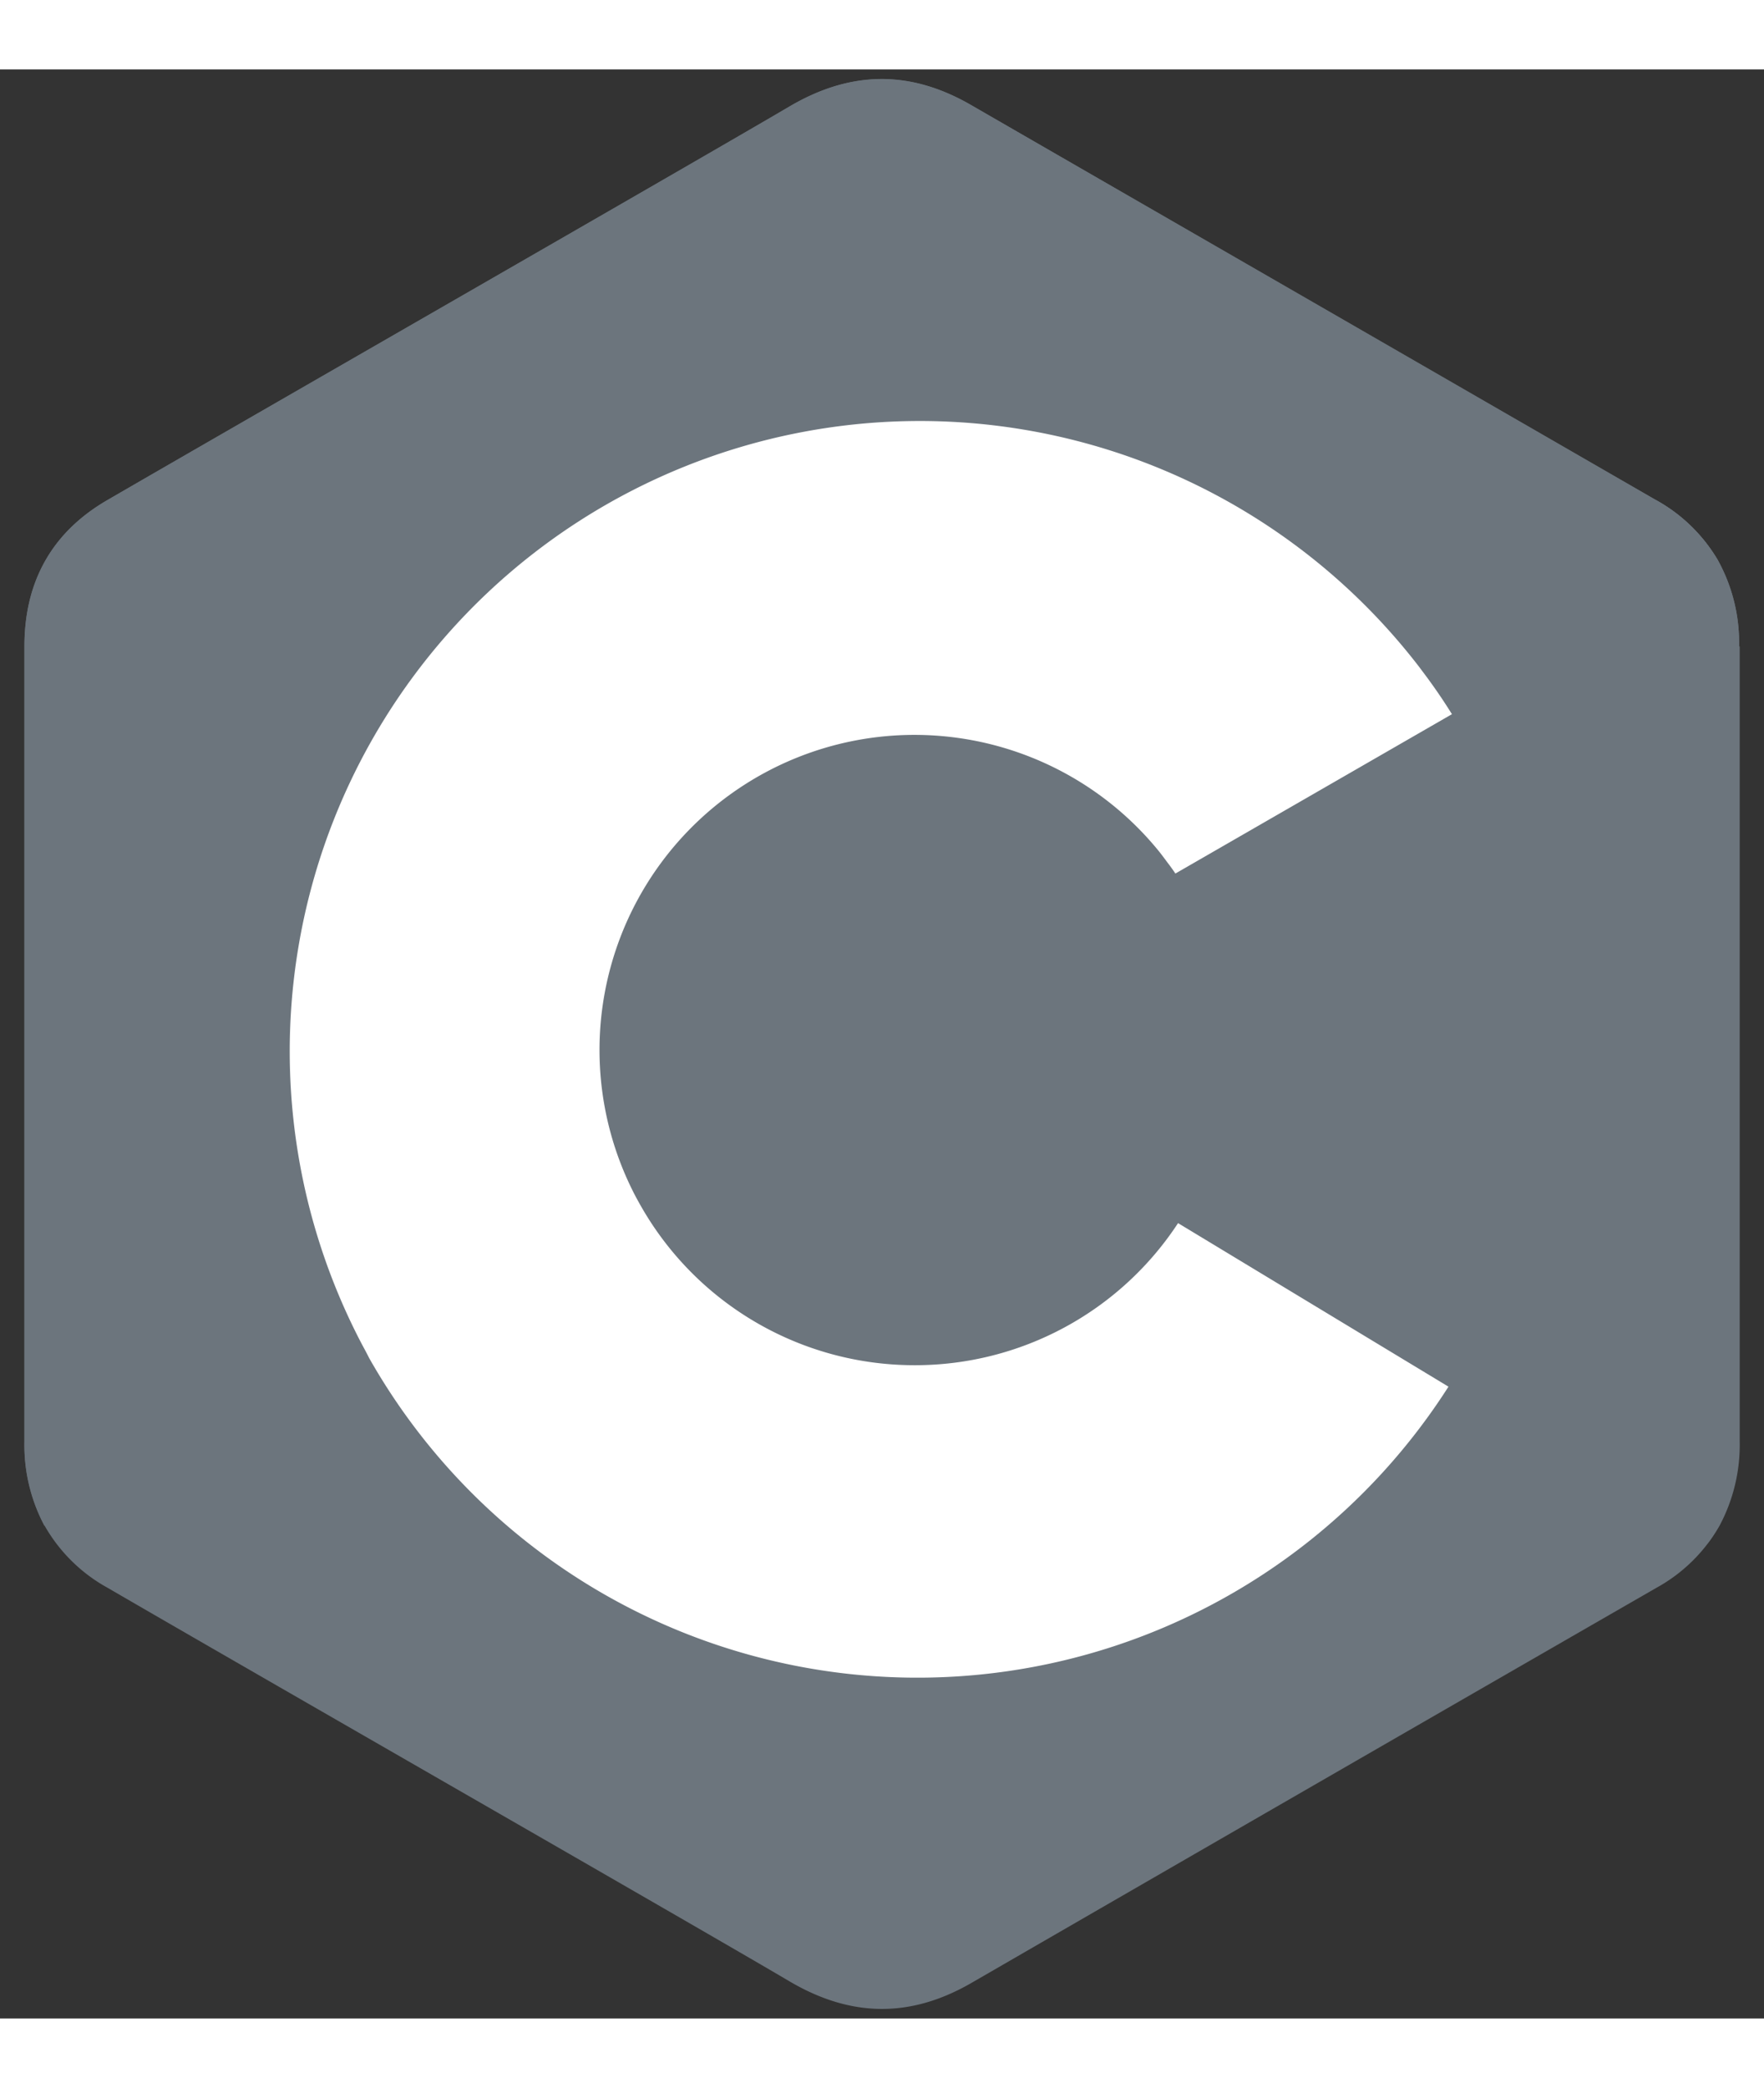 <svg viewBox="32.186 20.47 223.685 247.06" xmlns="http://www.w3.org/2000/svg" width="2113" height="2500"><rect x="32.186" y="20.47" width="223.685" height="247.06" fill="#333333" stroke="none"/><path d="M252.71 93.61a21.67 21.67 0 0 0-2.65-10.87 20.74 20.74 0 0 0-7.87-7.67Q198.77 50 155.32 25c-7.8-4.51-15.36-4.35-23.11.23C120.69 32 63 65.09 45.81 75.06c-7.08 4.1-10.52 10.38-10.52 18.54v100.8a21.77 21.77 0 0 0 2.55 10.66 20.63 20.63 0 0 0 8 7.88c17.19 10 74.89 43.05 86.41 49.85 7.75 4.58 15.31 4.74 23.12.23q43.41-25.08 86.87-50.09a20.63 20.63 0 0 0 8-7.88 21.77 21.77 0 0 0 2.55-10.66V93.61z" fill="#6c757d"/><path d="M252.73 194.4a21.72 21.72 0 0 1-2.55 10.66 18.58 18.58 0 0 1-1.45 2.24L144 144l98.19-68.93a20.72 20.72 0 0 1 7.86 7.67 21.57 21.57 0 0 1 2.66 10.87c.02 33.6.02 100.79.02 100.79z" fill="#6c757d"/><path d="M250.05 82.74L37.81 205.06a21.75 21.75 0 0 1-2.53-10.65V93.6c0-8.16 3.45-14.44 10.52-18.54C63 65.09 120.69 32 132.22 25.21c7.73-4.58 15.3-4.74 23.1-.23q43.41 25.08 86.87 50.09a20.72 20.72 0 0 1 7.86 7.67z" fill="#6c757d"/><path d="M148.2 184.72a39.91 39.91 0 0 1-35-20.63q-.53-.94-1-1.92A39.94 39.94 0 0 1 179 119.4c.53.64 1 1.31 1.53 2 .24.33.48.66.7 1l35.07-20.2q-1.28-2.06-2.68-4c-.49-.69-1-1.35-1.48-2A79.9 79.9 0 0 0 78 181.92c.34.64.69 1.27 1 1.9a79.91 79.91 0 0 0 136.86 3.62l-34.29-20.73a39.88 39.88 0 0 1-33.37 18.01z" fill="#fff"/></svg>